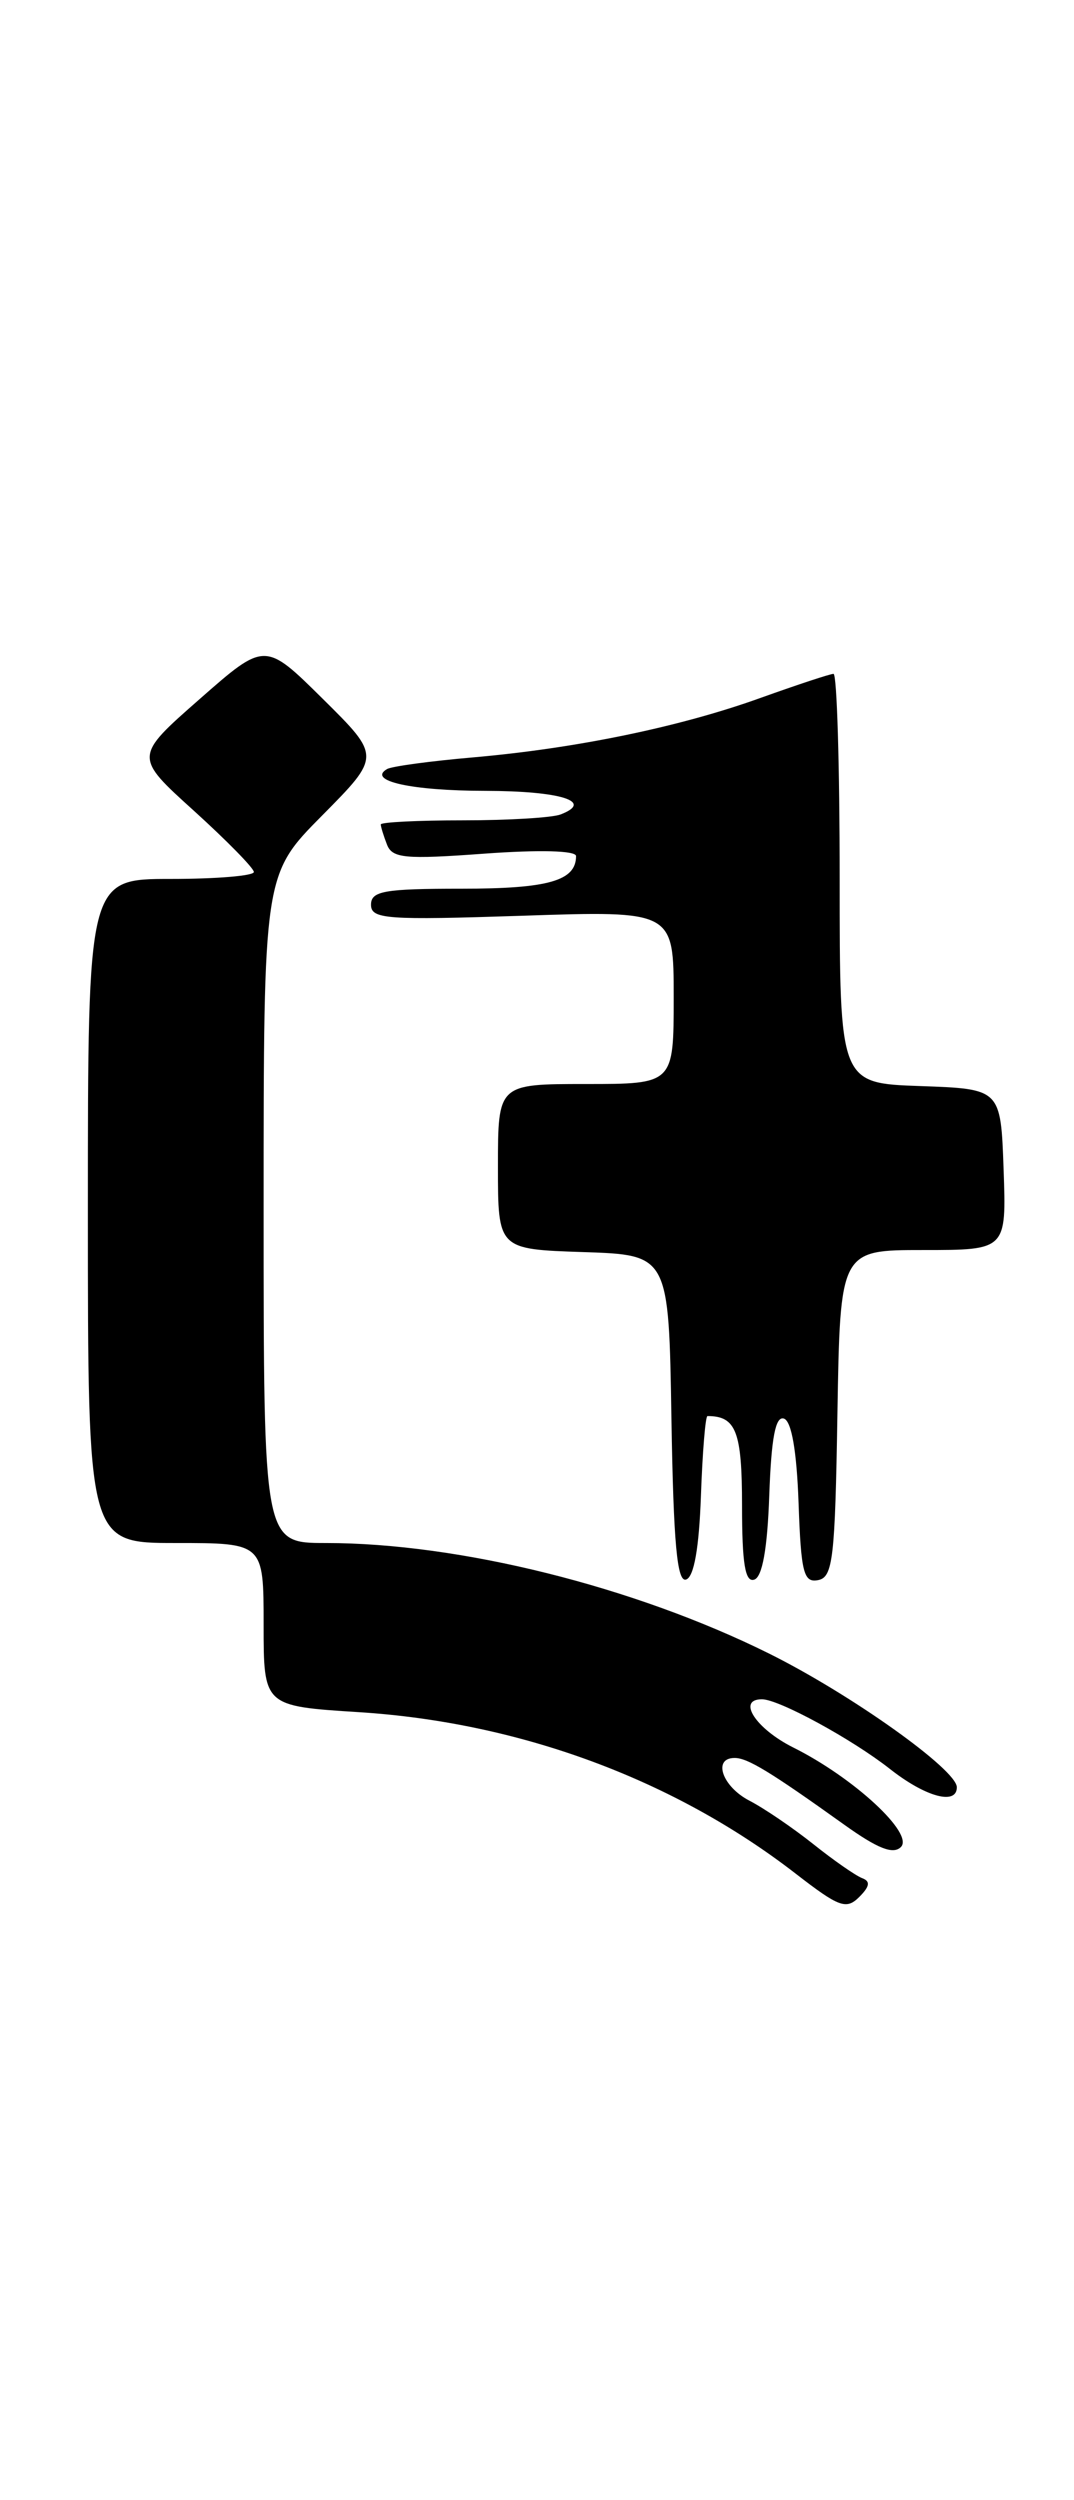 <?xml version="1.0" encoding="UTF-8" standalone="no"?>
<!DOCTYPE svg PUBLIC "-//W3C//DTD SVG 1.1//EN" "http://www.w3.org/Graphics/SVG/1.1/DTD/svg11.dtd" >
<svg xmlns="http://www.w3.org/2000/svg" xmlns:xlink="http://www.w3.org/1999/xlink" version="1.1" viewBox="0 0 110 256">
 <g >
 <path fill="currentColor"
d=" M 88.31 192.32 C 87.65 192.07 85.40 190.51 83.31 188.84 C 81.21 187.17 78.26 185.16 76.75 184.38 C 73.96 182.93 72.96 180.00 75.25 180.01 C 76.57 180.01 78.89 181.42 86.49 186.86 C 89.89 189.29 91.48 189.92 92.27 189.13 C 93.64 187.76 87.44 182.03 81.25 178.94 C 77.41 177.02 75.44 174.00 78.04 174.00 C 79.77 174.00 87.26 178.08 91.14 181.13 C 94.78 184.00 98.00 184.88 98.00 183.01 C 98.00 181.21 87.14 173.48 78.77 169.32 C 64.96 162.46 47.06 158.00 33.37 158.00 C 27.00 158.00 27.00 158.00 27.00 123.78 C 27.00 89.55 27.00 89.55 33.00 83.50 C 39.00 77.44 39.00 77.44 33.07 71.57 C 27.14 65.70 27.14 65.70 20.44 71.59 C 13.73 77.48 13.73 77.48 19.87 83.03 C 23.24 86.09 26.00 88.90 26.00 89.29 C 26.00 89.68 22.18 90.00 17.50 90.00 C 9.00 90.00 9.00 90.00 9.00 124.00 C 9.00 158.00 9.00 158.00 18.00 158.00 C 27.00 158.00 27.00 158.00 27.00 166.35 C 27.00 174.70 27.00 174.70 36.75 175.32 C 53.22 176.36 69.04 182.21 81.50 191.86 C 85.93 195.29 86.67 195.57 88.00 194.25 C 89.08 193.17 89.17 192.64 88.31 192.32 Z  M 71.79 153.17 C 71.95 148.68 72.25 145.00 72.46 145.00 C 75.39 145.00 76.00 146.58 76.00 154.19 C 76.00 160.13 76.32 162.06 77.25 161.75 C 78.08 161.48 78.60 158.58 78.79 153.10 C 79.00 147.21 79.43 144.97 80.29 145.26 C 81.07 145.52 81.60 148.57 81.79 153.90 C 82.04 161.04 82.31 162.09 83.79 161.80 C 85.31 161.51 85.53 159.60 85.77 144.74 C 86.05 128.00 86.05 128.00 94.56 128.00 C 103.08 128.00 103.08 128.00 102.79 119.75 C 102.50 111.50 102.50 111.50 94.25 111.21 C 86.00 110.92 86.00 110.92 86.00 89.96 C 86.00 78.43 85.72 69.00 85.37 69.00 C 85.03 69.00 81.71 70.10 77.99 71.43 C 69.72 74.42 59.09 76.62 48.50 77.55 C 44.10 77.93 40.11 78.47 39.64 78.75 C 37.58 79.96 42.13 80.97 49.69 80.98 C 57.45 81.00 60.87 82.07 57.41 83.40 C 56.55 83.73 52.05 84.00 47.42 84.00 C 42.79 84.00 39.00 84.19 39.00 84.42 C 39.00 84.65 39.28 85.57 39.63 86.47 C 40.17 87.89 41.47 88.01 49.63 87.41 C 55.28 87.00 59.00 87.10 59.00 87.66 C 59.00 90.19 56.17 91.00 47.30 91.00 C 39.34 91.00 38.00 91.24 38.00 92.64 C 38.00 94.12 39.58 94.23 53.50 93.77 C 69.00 93.25 69.00 93.25 69.00 102.12 C 69.00 111.00 69.00 111.00 60.00 111.00 C 51.00 111.00 51.00 111.00 51.00 119.46 C 51.00 127.92 51.00 127.92 59.75 128.21 C 68.50 128.50 68.50 128.50 68.77 145.33 C 68.98 158.06 69.35 162.05 70.27 161.74 C 71.08 161.48 71.60 158.51 71.79 153.17 Z "/>
</g>
</svg>